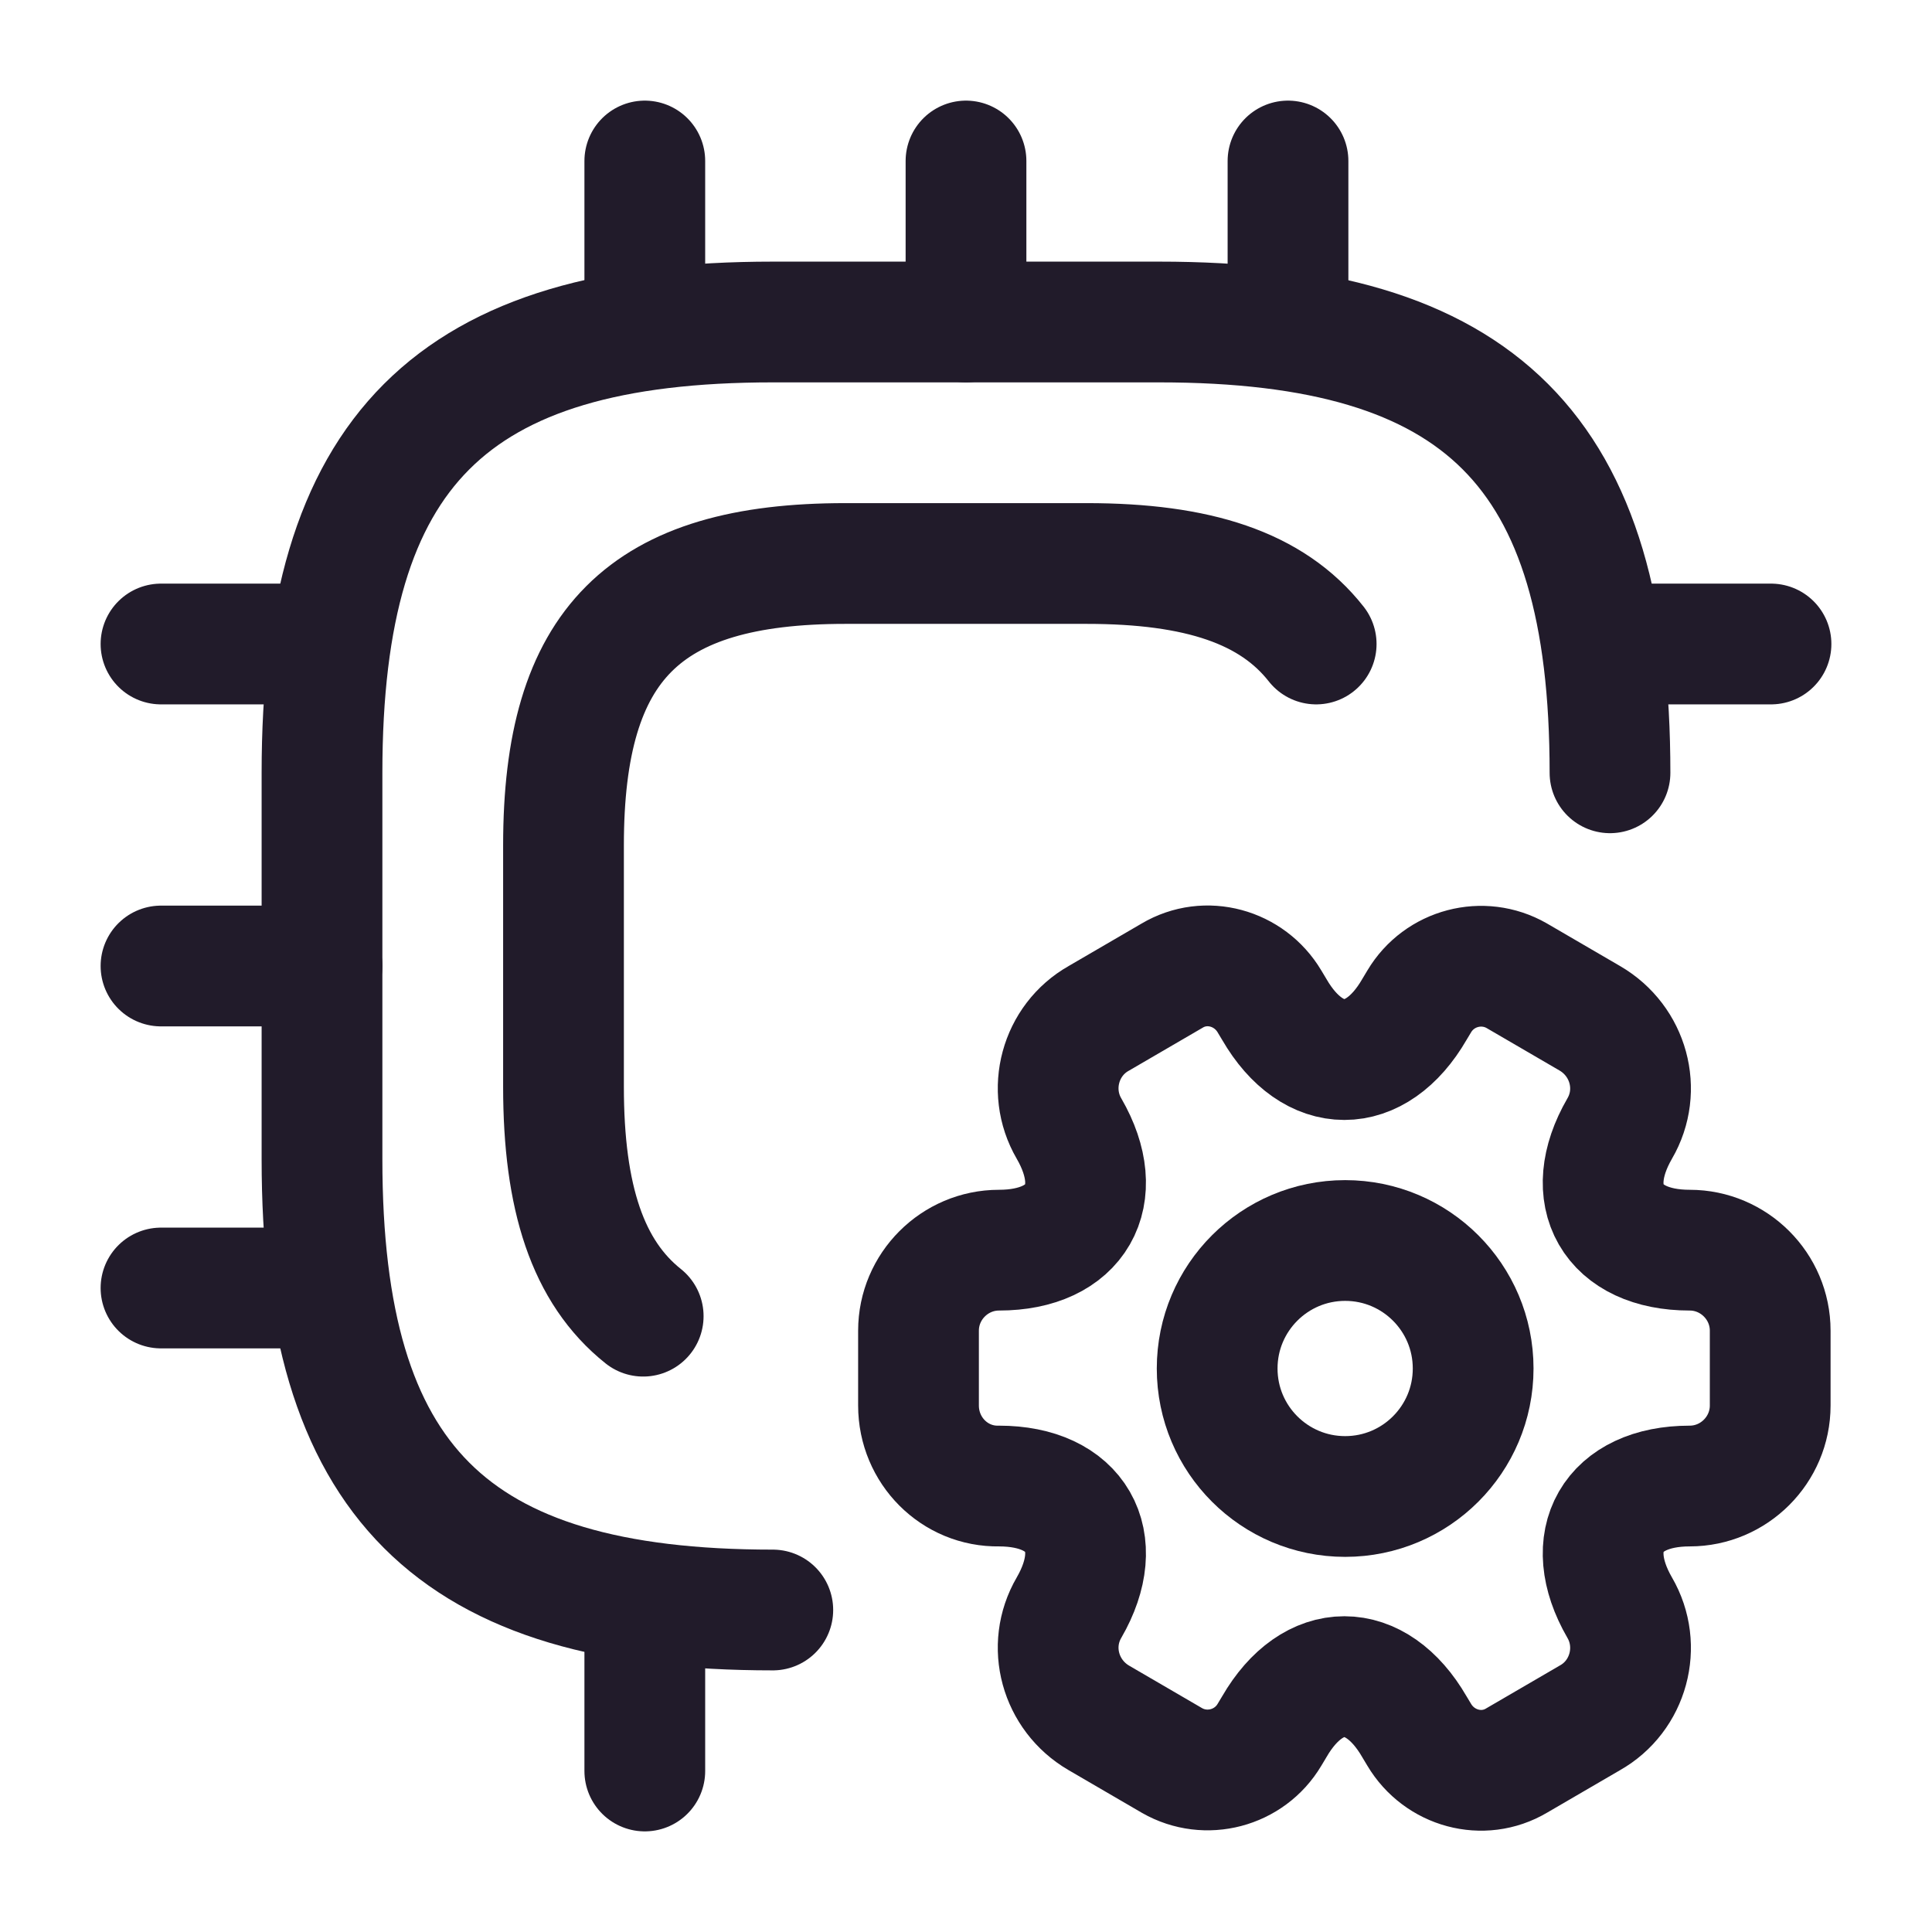 <svg width="24" height="24" viewBox="0 0 24 24" fill="none" xmlns="http://www.w3.org/2000/svg">
<path d="M20 9.6C20 5.6 18.4 4 14.4 4H9.6C5.6 4 4 5.6 4 9.6V14.4C4 18.4 5.6 20 9.6 20" stroke="#211B2A" stroke-width="1.5" stroke-linecap="round" stroke-linejoin="round"/>
<path d="M16.35 8C15.8 7.3 14.88 7 13.5 7H10.5C8 7 7 8 7 10.5V13.5C7 14.88 7.3 15.8 7.99 16.35" stroke="#211B2A" stroke-width="1.5" stroke-linecap="round" stroke-linejoin="round"/>
<path d="M8.01 4V2" stroke="#211B2A" stroke-width="1.5" stroke-linecap="round" stroke-linejoin="round"/>
<path d="M12 4V2" stroke="#211B2A" stroke-width="1.5" stroke-linecap="round" stroke-linejoin="round"/>
<path d="M16 4V2" stroke="#211B2A" stroke-width="1.5" stroke-linecap="round" stroke-linejoin="round"/>
<path d="M20 8H22" stroke="#211B2A" stroke-width="1.5" stroke-linecap="round" stroke-linejoin="round"/>
<path d="M8.01 20V22" stroke="#211B2A" stroke-width="1.5" stroke-linecap="round" stroke-linejoin="round"/>
<path d="M2 8H4" stroke="#211B2A" stroke-width="1.5" stroke-linecap="round" stroke-linejoin="round"/>
<path d="M2 12H4" stroke="#211B2A" stroke-width="1.5" stroke-linecap="round" stroke-linejoin="round"/>
<path d="M2 16H4" stroke="#211B2A" stroke-width="1.5" stroke-linecap="round" stroke-linejoin="round"/>
<path d="M16.71 18.59C17.588 18.59 18.3 17.878 18.3 17C18.3 16.122 17.588 15.41 16.71 15.41C15.832 15.41 15.12 16.122 15.12 17C15.12 17.878 15.832 18.59 16.71 18.59Z" stroke="#211B2A" stroke-width="1.5" stroke-miterlimit="10" stroke-linecap="round" stroke-linejoin="round"/>
<path d="M11.41 17.46V16.53C11.41 15.98 11.86 15.53 12.41 15.53C13.37 15.53 13.76 14.85 13.28 14.02C13 13.54 13.17 12.92 13.65 12.65L14.56 12.12C14.98 11.87 15.52 12.02 15.77 12.44L15.83 12.54C16.31 13.37 17.09 13.37 17.57 12.54L17.63 12.44C17.88 12.02 18.42 11.88 18.84 12.12L19.75 12.65C20.23 12.93 20.4 13.54 20.12 14.02C19.64 14.85 20.03 15.53 20.99 15.53C21.54 15.53 21.99 15.98 21.99 16.53V17.46C21.99 18.01 21.54 18.46 20.99 18.46C20.03 18.46 19.64 19.14 20.12 19.97C20.4 20.45 20.23 21.07 19.75 21.34L18.84 21.87C18.42 22.12 17.88 21.97 17.63 21.55L17.57 21.45C17.09 20.62 16.31 20.62 15.83 21.45L15.77 21.55C15.52 21.97 14.98 22.11 14.56 21.87L13.65 21.34C13.17 21.06 13 20.45 13.28 19.97C13.76 19.14 13.37 18.46 12.41 18.46C11.86 18.47 11.41 18.02 11.41 17.46Z" stroke="#211B2A" stroke-width="1.5" stroke-miterlimit="10" stroke-linecap="round" stroke-linejoin="round"/>
</svg>
